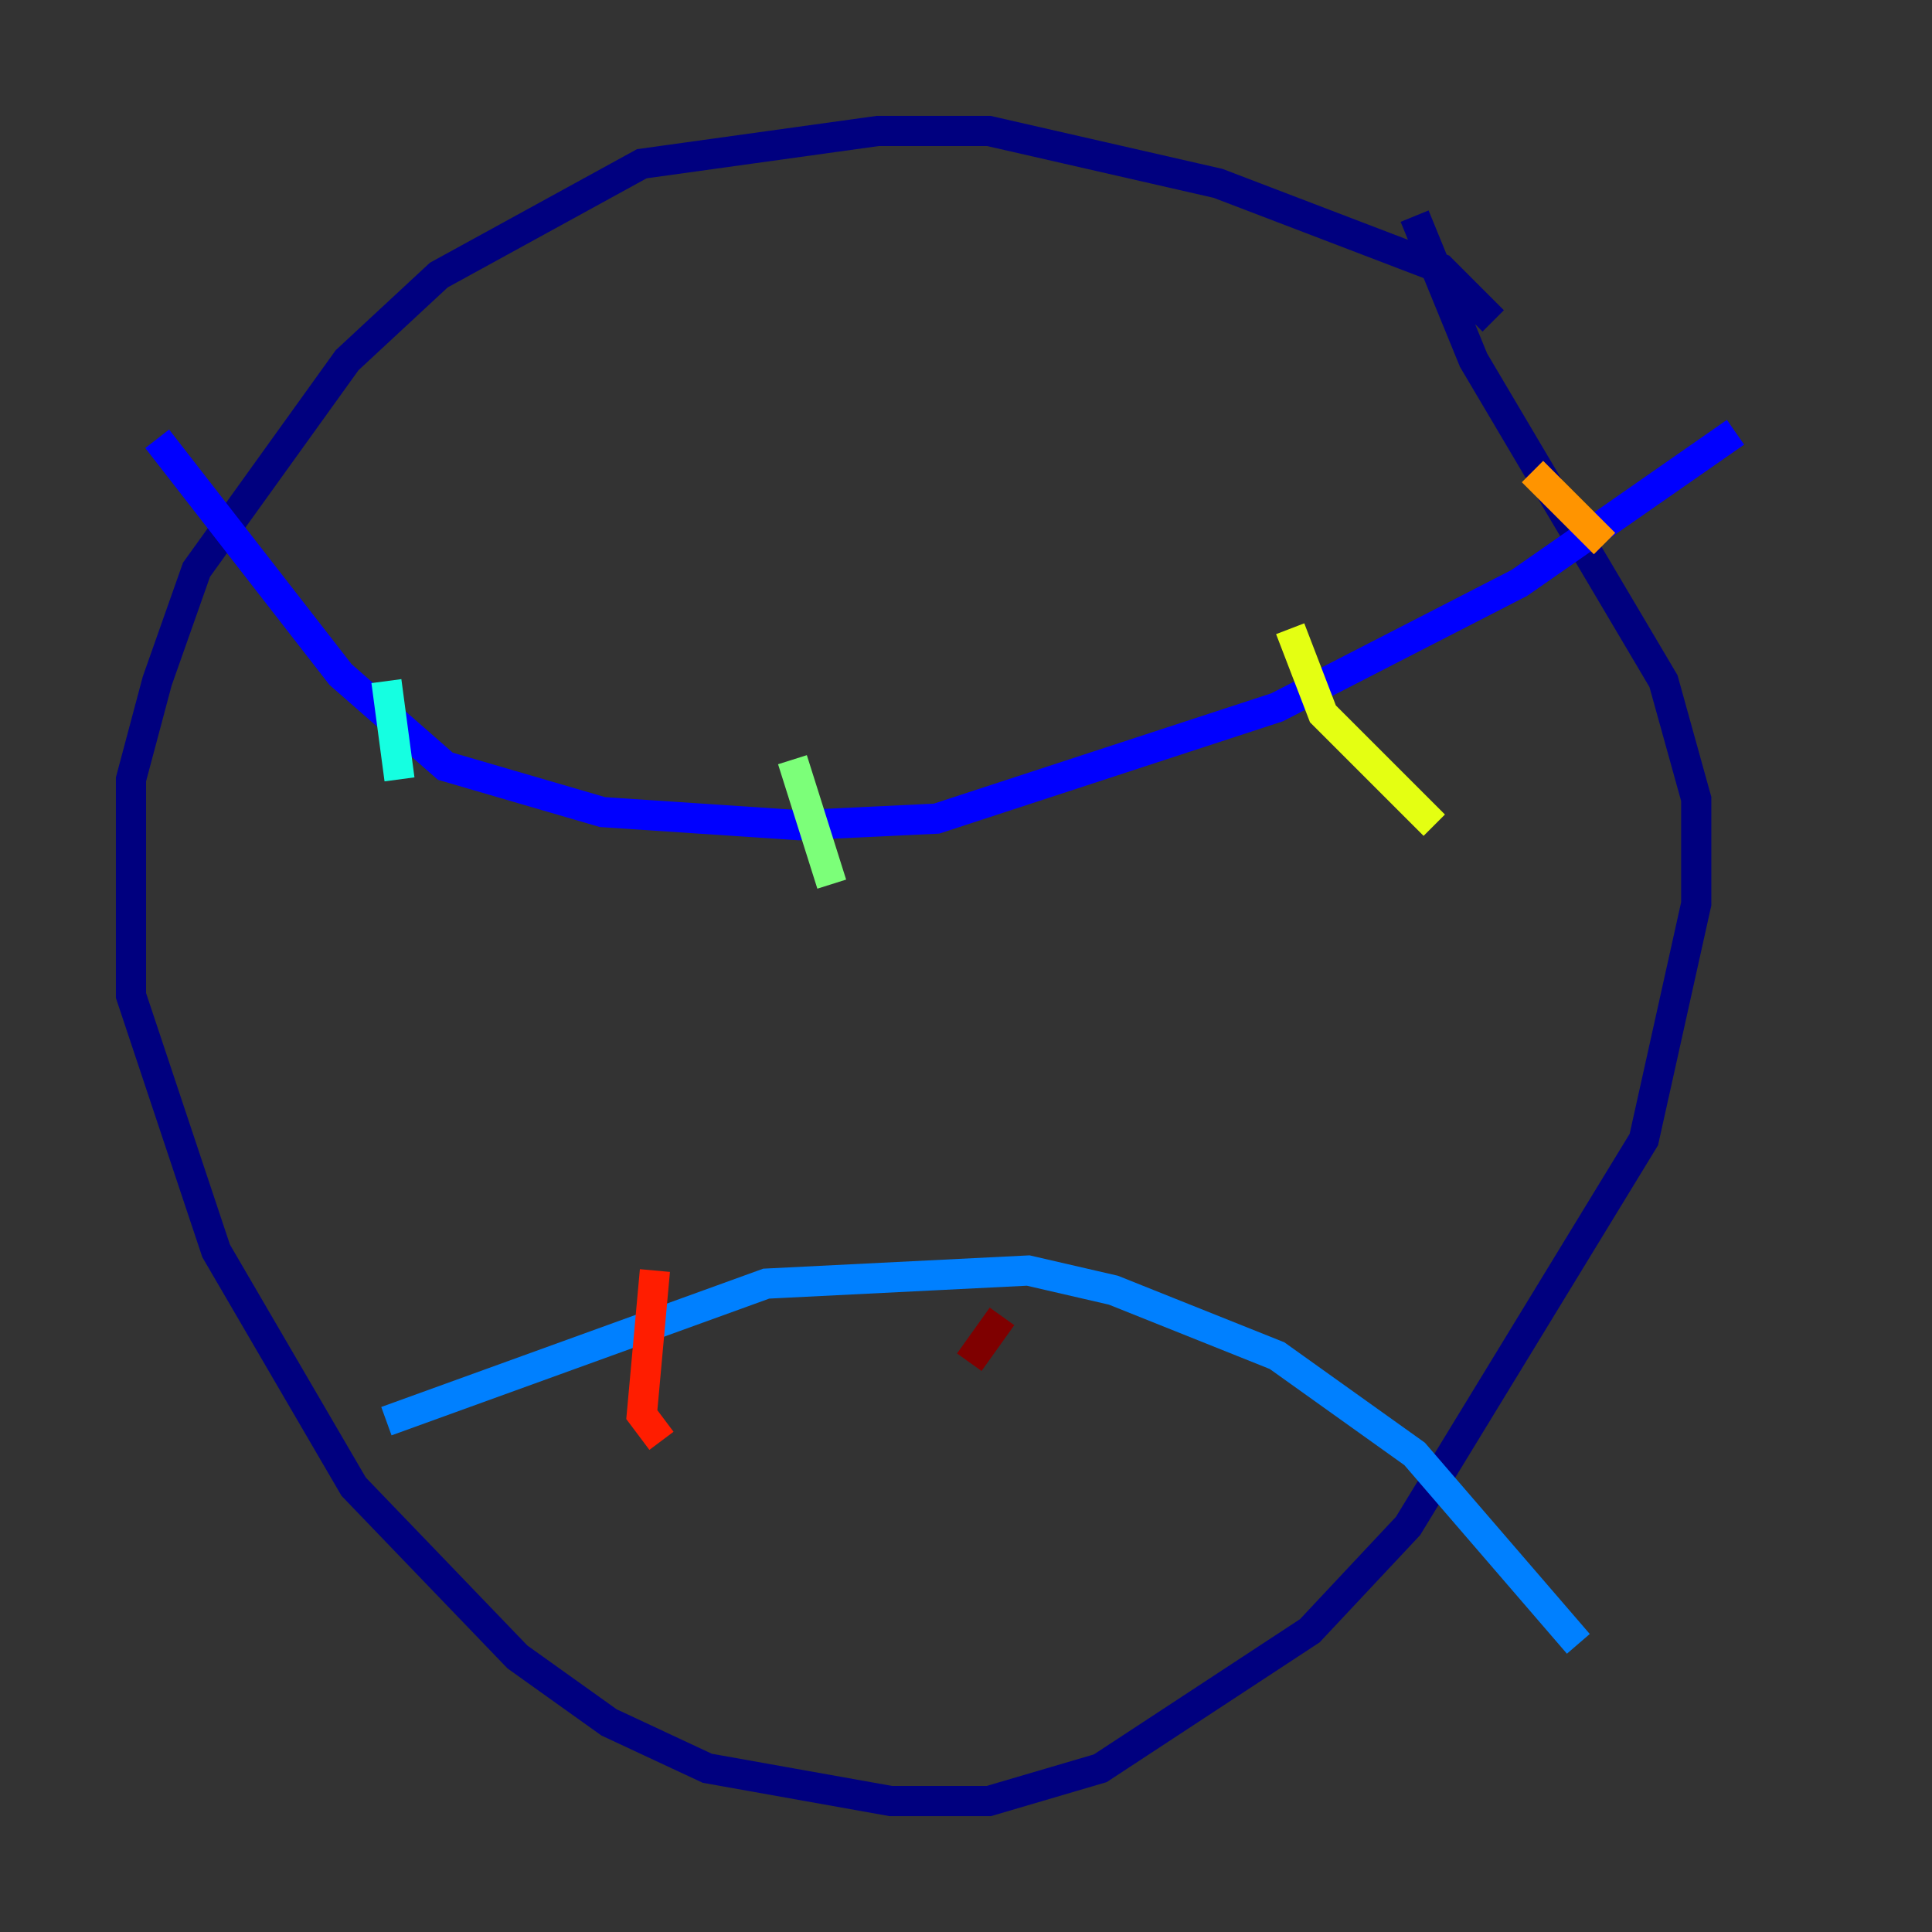 <?xml version="1.0" encoding="utf-8" ?>
<svg baseProfile="tiny" height="128" version="1.2" viewBox="0,0,128,128" width="128" xmlns="http://www.w3.org/2000/svg" xmlns:ev="http://www.w3.org/2001/xml-events" xmlns:xlink="http://www.w3.org/1999/xlink"><rect x="0" y="0" width="128" height="128" fill="#333333" stroke="none"/><defs /><polyline fill="none" points="98.929,21.261 95.458,17.79 80.705,12.149 65.519,8.678 58.142,8.678 42.522,10.848 29.071,18.224 22.997,23.864 13.017,37.749 10.414,45.125 8.678,51.634 8.678,65.953 14.319,82.875 23.43,98.495 34.278,109.776 40.352,114.115 46.861,117.153 59.01,119.322 65.519,119.322 72.895,117.153 86.78,108.041 93.288,101.098 108.909,75.498 112.38,59.878 112.38,52.936 110.21,45.125 97.627,23.864 93.722,14.319" stroke="#00007f" stroke-width="2" /><polyline fill="none" points="10.414,29.071 22.563,44.691 29.505,50.766 39.919,53.803 52.936,54.671 62.047,54.237 84.61,46.861 100.664,38.617 114.983,28.637" stroke="#0000ff" stroke-width="2" /><polyline fill="none" points="25.6,94.156 50.766,85.044 68.122,84.176 73.763,85.478 84.61,89.817 93.722,96.325 104.57,108.909" stroke="#0080ff" stroke-width="2" /><polyline fill="none" points="25.6,45.125 26.468,51.634" stroke="#15ffe1" stroke-width="2" /><polyline fill="none" points="52.502,50.332 55.105,58.576" stroke="#7cff79" stroke-width="2" /><polyline fill="none" points="85.478,41.654 87.647,47.295 95.024,54.671" stroke="#e4ff12" stroke-width="2" /><polyline fill="none" points="101.532,31.241 106.305,36.014" stroke="#ff9400" stroke-width="2" /><polyline fill="none" points="43.824,95.458 42.522,93.722 43.39,84.176" stroke="#ff1d00" stroke-width="2" /><polyline fill="none" points="64.217,90.251 66.386,87.214" stroke="#7f0000" stroke-width="2" /></svg>
